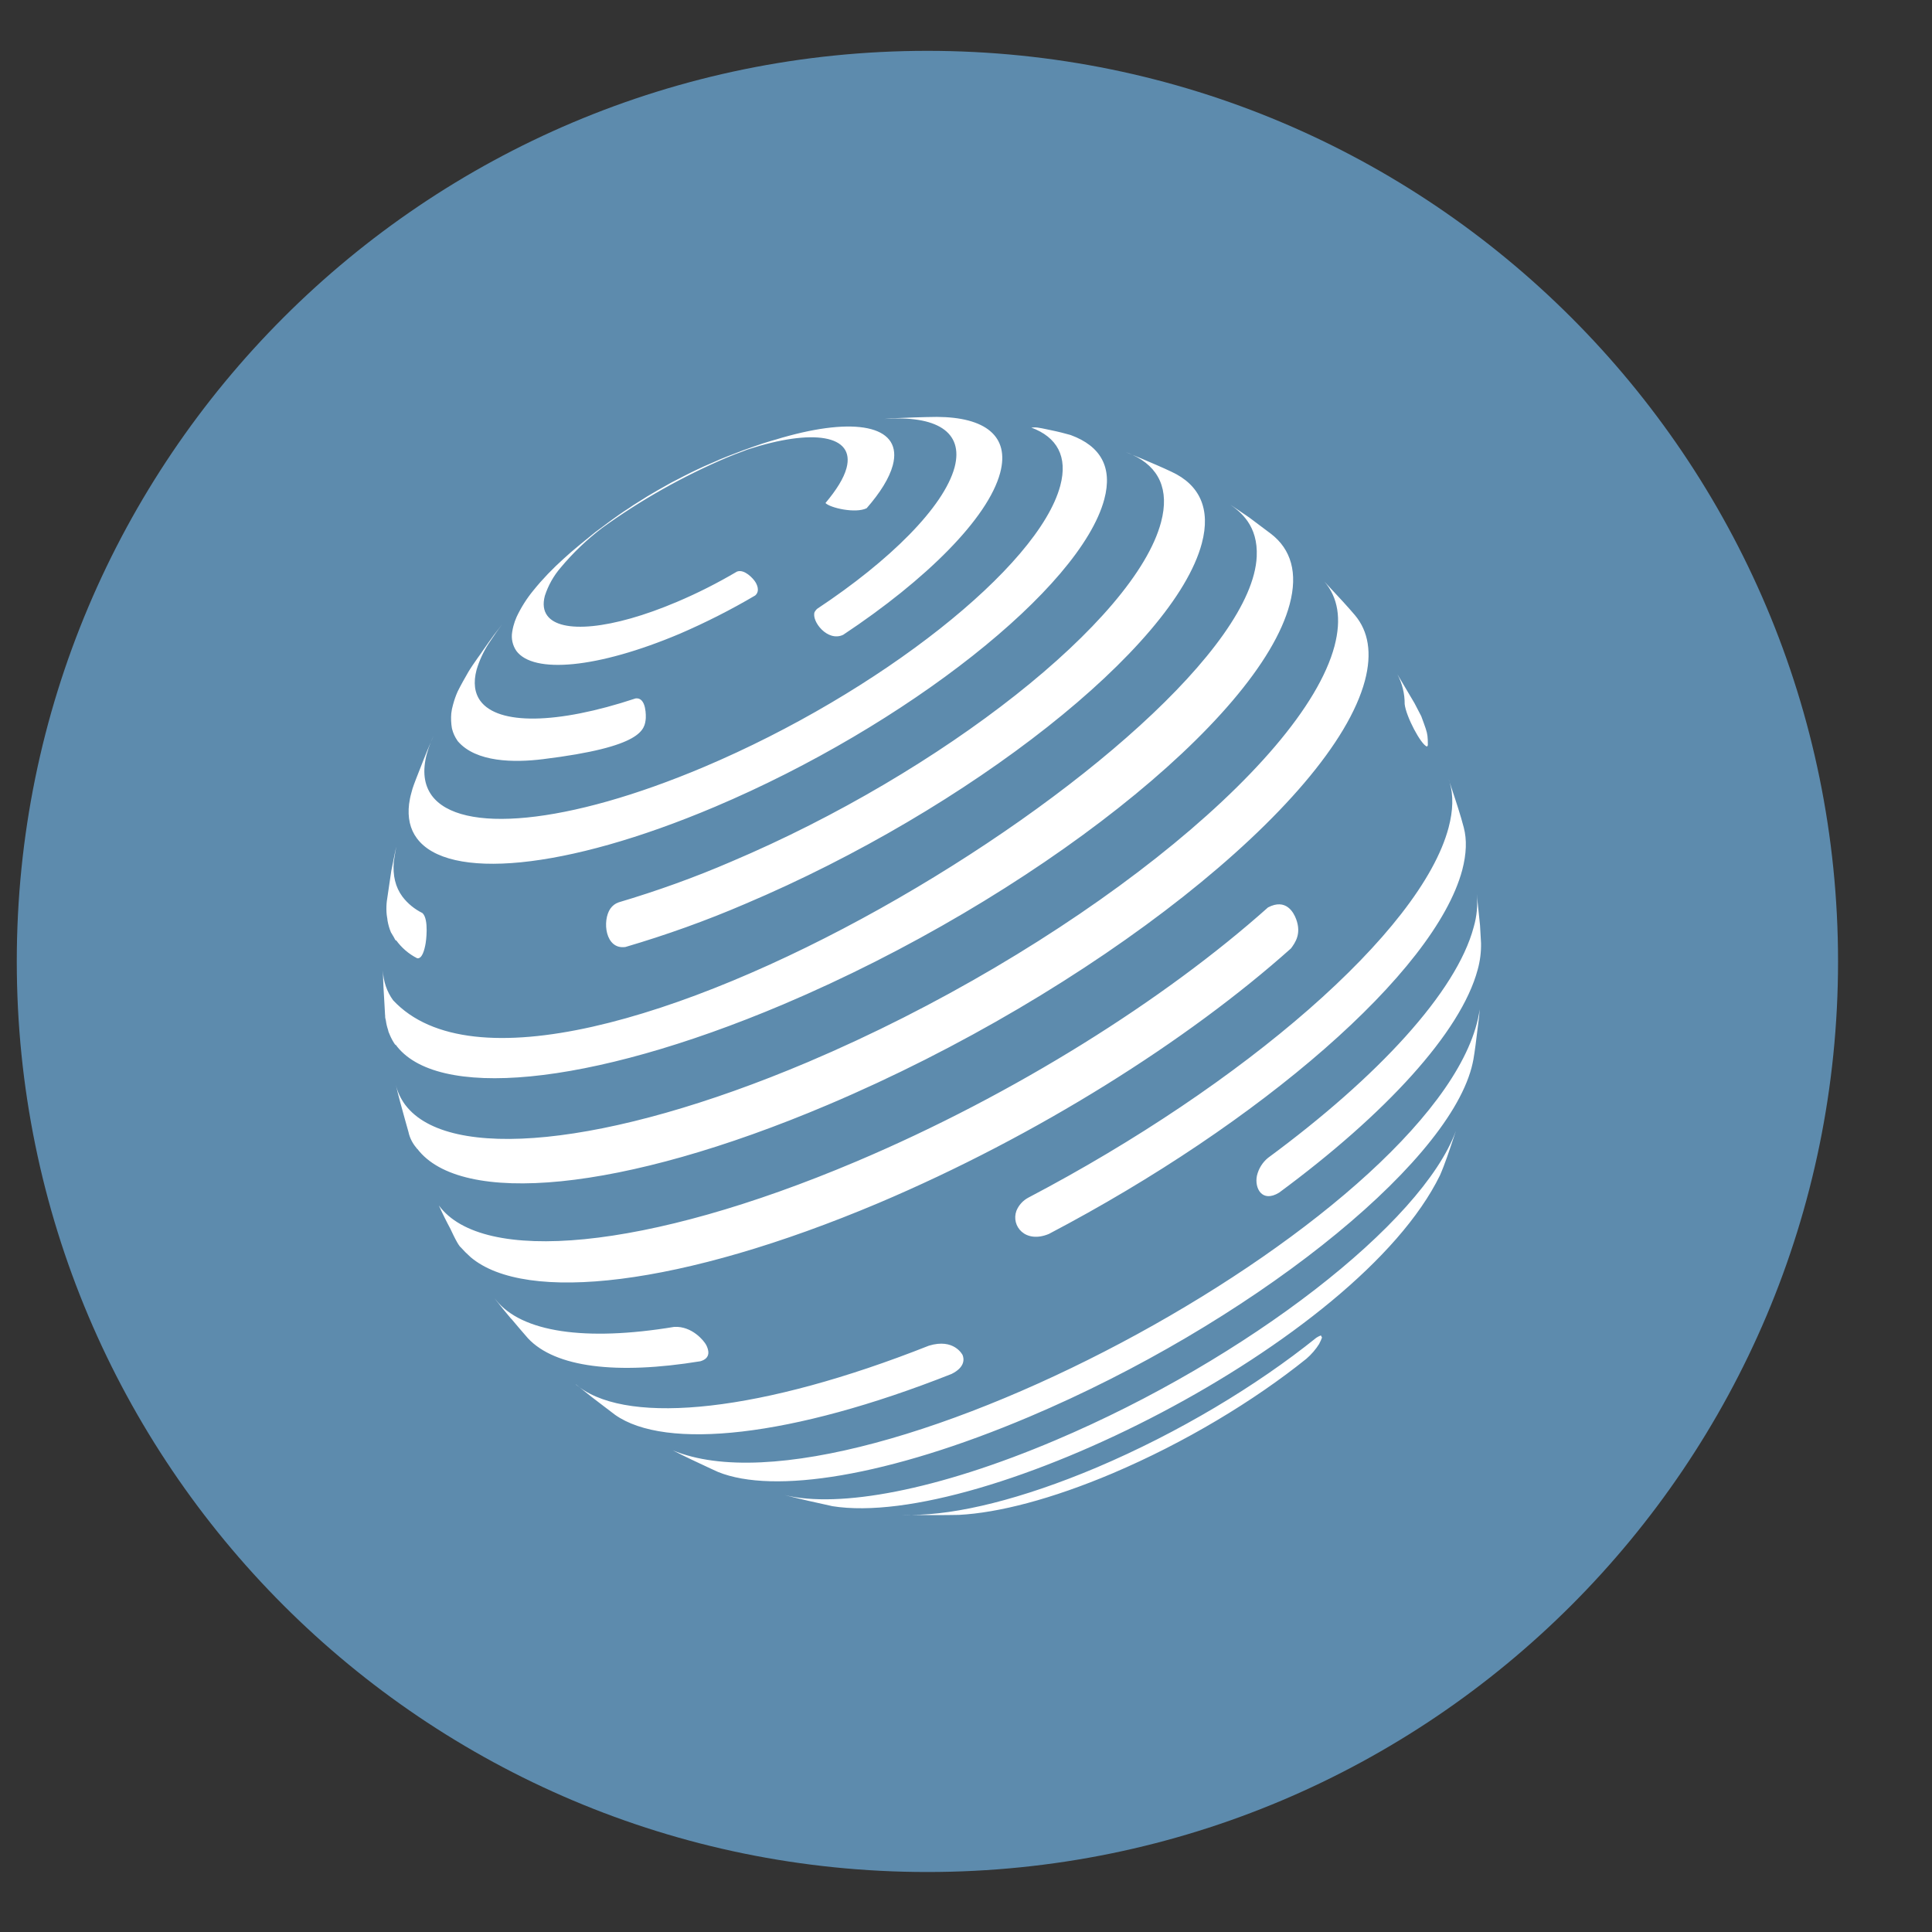 <svg width="19" height="19" viewBox="0 0 19 19" fill="none" xmlns="http://www.w3.org/2000/svg">
<rect x="0" y="0" width="19" height="19" fill="#333333" stroke="none"/>
<path fill-rule="evenodd" clip-rule="evenodd" d="M18.076 9.455C18.076 14.401 14.066 18.41 9.12 18.41C4.174 18.41 0.165 14.401 0.165 9.455C0.165 4.509 4.174 0.5 9.12 0.5C14.066 0.5 18.076 4.509 18.076 9.455Z" fill="#5D8BAD"/>
<path fill-rule="evenodd" clip-rule="evenodd" d="M8.766 4.114L8.768 4.114C8.903 4.108 9.079 4.101 9.213 4.1C9.686 4.102 9.933 4.287 9.836 4.65C9.717 5.096 9.109 5.701 8.292 6.243C8.138 6.316 7.978 6.108 8.011 6.019C8.018 6.007 8.027 5.995 8.038 5.986C8.752 5.513 9.283 4.985 9.388 4.595C9.48 4.243 9.203 4.084 8.697 4.12L8.766 4.114ZM8.644 4.125L8.697 4.12C8.68 4.121 8.662 4.123 8.644 4.125ZM11.819 5.344C11.91 5.003 11.796 4.767 11.522 4.64C11.434 4.598 11.325 4.552 11.222 4.508L11.222 4.508L11.222 4.508L11.222 4.508L11.137 4.473C11.116 4.463 11.094 4.454 11.071 4.446L11.137 4.473C11.396 4.592 11.504 4.814 11.418 5.136C11.162 6.099 9.269 7.593 7.193 8.473C6.832 8.629 6.461 8.762 6.084 8.874C6.051 8.885 6.023 8.907 6.003 8.935C5.92 9.054 5.952 9.342 6.151 9.313C6.552 9.195 6.946 9.054 7.329 8.889C9.537 7.954 11.546 6.368 11.819 5.344ZM13.911 6.916L13.977 7.043C14.018 7.154 14.033 7.194 14.038 7.236C14.041 7.26 14.042 7.285 14.042 7.324V7.324C14.042 7.331 14.039 7.337 14.033 7.342C13.973 7.322 13.827 7.045 13.814 6.924C13.815 6.822 13.79 6.722 13.743 6.632L13.911 6.916ZM13.722 6.596L13.743 6.632C13.736 6.62 13.729 6.608 13.722 6.596ZM14.395 8.137C14.427 8.257 14.422 8.397 14.38 8.557C14.11 9.565 12.394 11.044 10.315 12.135C10.083 12.232 9.941 12.057 9.996 11.907C10.019 11.851 10.061 11.805 10.115 11.777C12.228 10.668 13.974 9.164 14.246 8.139C14.291 7.969 14.294 7.821 14.257 7.695L14.276 7.752L14.276 7.752L14.276 7.752L14.276 7.752L14.276 7.752L14.276 7.753C14.318 7.878 14.365 8.021 14.395 8.137ZM14.246 7.661L14.257 7.695C14.254 7.683 14.25 7.672 14.246 7.661ZM5.049 6.157C5.044 6.176 5.04 6.196 5.037 6.216C5.026 6.28 5.041 6.347 5.078 6.401C5.245 6.628 5.871 6.576 6.684 6.233C6.939 6.123 7.188 5.997 7.427 5.856C7.478 5.811 7.442 5.742 7.424 5.717C7.407 5.691 7.322 5.594 7.248 5.621C7.058 5.733 6.861 5.833 6.658 5.919C6.013 6.193 5.514 6.235 5.382 6.054C5.346 6.005 5.337 5.941 5.358 5.86C5.391 5.758 5.444 5.663 5.514 5.582C5.635 5.437 5.772 5.306 5.923 5.191C6.304 4.916 6.714 4.685 7.146 4.501C7.2 4.478 7.253 4.458 7.305 4.439L7.305 4.439L7.351 4.421C7.993 4.212 8.412 4.276 8.325 4.603C8.298 4.704 8.226 4.818 8.118 4.947C8.164 4.995 8.414 5.052 8.523 4.998C8.656 4.846 8.746 4.702 8.78 4.576C8.88 4.2 8.45 4.1 7.761 4.285C7.708 4.299 7.677 4.308 7.639 4.32L7.639 4.32L7.639 4.32L7.639 4.32L7.639 4.32L7.583 4.336C7.513 4.357 7.489 4.365 7.411 4.392C7.333 4.419 7.291 4.435 7.237 4.456C7.183 4.476 7.145 4.491 7.072 4.521L7.06 4.527C7.01 4.548 6.986 4.559 6.947 4.576L6.922 4.587C6.867 4.612 6.845 4.623 6.791 4.649C6.753 4.668 6.732 4.678 6.706 4.692L6.666 4.713C6.615 4.738 6.596 4.749 6.545 4.778C6.511 4.797 6.491 4.808 6.467 4.822L6.426 4.846C6.378 4.874 6.36 4.884 6.309 4.917C6.273 4.939 6.253 4.952 6.228 4.968L6.19 4.994C6.142 5.024 6.123 5.038 6.078 5.069L6.078 5.069L6.078 5.069L6.07 5.075C6.027 5.105 6.005 5.121 5.973 5.145L5.973 5.145L5.945 5.166C5.906 5.194 5.885 5.21 5.852 5.235L5.82 5.261C5.771 5.3 5.747 5.32 5.712 5.349L5.712 5.349L5.682 5.374C5.628 5.419 5.604 5.439 5.545 5.493C5.437 5.59 5.336 5.694 5.245 5.807C5.18 5.886 5.125 5.973 5.081 6.066C5.068 6.095 5.057 6.126 5.049 6.157ZM4.438 7.016C4.441 6.987 4.447 6.959 4.455 6.931C4.467 6.886 4.482 6.842 4.501 6.8C4.53 6.741 4.573 6.665 4.606 6.608C4.631 6.566 4.663 6.52 4.696 6.473L4.729 6.427L4.741 6.409L4.741 6.409L4.741 6.409C4.781 6.352 4.822 6.292 4.858 6.244L4.933 6.147L4.934 6.146C4.894 6.198 4.858 6.251 4.822 6.305L4.805 6.33C4.754 6.409 4.714 6.496 4.687 6.586C4.653 6.714 4.668 6.816 4.724 6.893C4.899 7.131 5.473 7.126 6.249 6.869C6.362 6.852 6.351 7.059 6.351 7.062C6.341 7.174 6.326 7.345 5.339 7.466C5.056 7.501 4.681 7.498 4.502 7.289L4.498 7.283C4.474 7.248 4.456 7.21 4.446 7.169C4.446 7.167 4.446 7.166 4.445 7.164C4.445 7.163 4.444 7.162 4.444 7.161C4.436 7.113 4.434 7.064 4.438 7.016ZM4.045 7.799C4.035 7.834 4.028 7.87 4.023 7.907C4.007 8.041 4.033 8.154 4.099 8.243C4.403 8.658 5.547 8.563 7.032 7.934C8.913 7.137 10.627 5.783 10.86 4.91C10.944 4.595 10.824 4.387 10.531 4.279L10.521 4.276L10.521 4.276C10.471 4.262 10.416 4.247 10.323 4.228C10.197 4.201 10.191 4.201 10.143 4.205L10.142 4.205C10.394 4.298 10.504 4.489 10.427 4.777C10.214 5.574 8.647 6.812 6.927 7.541C5.571 8.115 4.525 8.203 4.246 7.823C4.172 7.721 4.152 7.586 4.197 7.416C4.208 7.377 4.221 7.338 4.236 7.3C4.246 7.278 4.256 7.256 4.265 7.235C4.254 7.257 4.245 7.279 4.236 7.3C4.188 7.412 4.138 7.542 4.094 7.654L4.072 7.712C4.061 7.741 4.052 7.77 4.045 7.799ZM3.805 8.857L3.848 8.565L3.887 8.371C3.89 8.356 3.894 8.341 3.898 8.325C3.891 8.355 3.887 8.385 3.882 8.415L3.882 8.415C3.879 8.435 3.876 8.454 3.873 8.473C3.861 8.61 3.889 8.725 3.957 8.817C4.009 8.886 4.077 8.941 4.154 8.979C4.222 9.04 4.187 9.274 4.186 9.276C4.174 9.347 4.15 9.431 4.103 9.424C4.02 9.382 3.948 9.32 3.894 9.244V9.253C3.888 9.245 3.883 9.235 3.878 9.226C3.875 9.221 3.872 9.216 3.87 9.211L3.865 9.203C3.862 9.198 3.859 9.193 3.856 9.188C3.854 9.183 3.852 9.18 3.85 9.178C3.848 9.175 3.847 9.173 3.845 9.17C3.829 9.132 3.818 9.093 3.811 9.053C3.81 9.047 3.809 9.04 3.809 9.034L3.807 9.023C3.804 9.006 3.802 8.989 3.801 8.972C3.799 8.933 3.8 8.894 3.805 8.855V8.857ZM3.819 10.14C3.821 10.147 3.823 10.154 3.826 10.16V10.159L3.828 10.164L3.828 10.164C3.829 10.168 3.83 10.171 3.832 10.174C3.847 10.211 3.866 10.245 3.889 10.278C3.889 10.275 3.889 10.273 3.889 10.271C4.28 10.816 5.769 10.696 7.704 9.877C10.152 8.839 12.381 7.078 12.683 5.943C12.766 5.633 12.696 5.402 12.501 5.251L12.285 5.089L12.101 4.964C12.197 5.034 12.374 5.165 12.359 5.475C12.271 7.249 5.398 11.478 3.866 9.837C3.804 9.752 3.77 9.65 3.766 9.546L3.765 9.512C3.765 9.523 3.765 9.534 3.766 9.546C3.767 9.647 3.774 9.766 3.781 9.876L3.786 9.966V9.971C3.788 9.982 3.788 9.994 3.788 10.004C3.789 10.006 3.789 10.008 3.789 10.011C3.79 10.015 3.791 10.019 3.792 10.024C3.793 10.028 3.794 10.033 3.795 10.038C3.799 10.068 3.806 10.098 3.816 10.127C3.817 10.132 3.818 10.136 3.819 10.14L3.819 10.14ZM4.104 11.301L4.1 11.295L4.098 11.293L4.096 11.29L4.093 11.286C4.056 11.242 4.029 11.189 4.017 11.132C4.006 11.094 3.995 11.053 3.983 11.011C3.951 10.897 3.917 10.773 3.893 10.67C3.91 10.739 3.94 10.803 3.981 10.86L3.988 10.869C4.409 11.42 5.952 11.289 7.947 10.444C10.491 9.364 12.809 7.534 13.124 6.354C13.195 6.084 13.157 5.874 13.025 5.72L13.076 5.775L13.076 5.775L13.076 5.775L13.076 5.775C13.161 5.866 13.254 5.966 13.325 6.05C13.457 6.207 13.495 6.422 13.423 6.694C13.102 7.898 10.738 9.765 8.142 10.865C6.105 11.729 4.531 11.862 4.103 11.297L4.104 11.301ZM12.991 5.683L13.025 5.72C13.014 5.707 13.003 5.695 12.991 5.683ZM3.888 10.651C3.89 10.657 3.891 10.664 3.893 10.67L3.888 10.651ZM4.437 12.101C4.505 12.247 4.527 12.263 4.527 12.263V12.262C4.559 12.298 4.593 12.332 4.629 12.364C5.169 12.82 6.695 12.652 8.64 11.831C10.202 11.169 11.681 10.234 12.696 9.327L12.696 9.327C12.738 9.27 12.8 9.183 12.747 9.04C12.723 8.974 12.647 8.831 12.47 8.924C11.456 9.829 9.979 10.763 8.42 11.423C6.344 12.302 4.742 12.436 4.316 11.855C4.351 11.933 4.389 12.01 4.43 12.086L4.437 12.101ZM5.028 12.971C4.972 12.904 4.916 12.837 4.871 12.778C4.868 12.774 4.865 12.771 4.862 12.767C4.864 12.77 4.867 12.772 4.869 12.775C4.871 12.777 4.874 12.78 4.876 12.783C5.129 13.102 5.756 13.194 6.631 13.049C6.807 13.04 6.924 13.187 6.945 13.227C6.969 13.274 6.995 13.356 6.888 13.387C6.062 13.522 5.46 13.447 5.193 13.162C5.142 13.104 5.084 13.036 5.028 12.969V12.971ZM5.699 13.643C5.687 13.635 5.675 13.626 5.664 13.617V13.615C5.675 13.624 5.687 13.634 5.699 13.643ZM5.699 13.643C6.205 14.016 7.491 13.885 9.135 13.234C9.383 13.158 9.465 13.324 9.466 13.325C9.48 13.358 9.497 13.443 9.358 13.512C7.781 14.136 6.545 14.264 6.049 13.914C6.016 13.889 5.979 13.86 5.94 13.831L5.94 13.831C5.859 13.77 5.772 13.703 5.699 13.643ZM12.975 13.214C12.94 13.27 12.897 13.32 12.847 13.363C12.332 13.777 11.653 14.187 10.942 14.489C10.342 14.743 9.818 14.878 9.43 14.898C9.291 14.901 9.114 14.901 8.962 14.898C9.409 14.898 10.046 14.744 10.785 14.432C11.591 14.09 12.361 13.626 12.945 13.156C12.959 13.147 12.974 13.139 12.99 13.133L13.001 13.154C12.994 13.174 12.985 13.194 12.975 13.212V13.214ZM8.868 14.896C8.898 14.898 8.93 14.898 8.962 14.898L8.868 14.896ZM8.184 14.812C9.656 15.049 13.355 13.206 14.161 11.559C14.209 11.45 14.256 11.308 14.298 11.181L14.318 11.121C14.324 11.104 14.33 11.088 14.335 11.071L14.318 11.121C13.989 12.026 12.265 13.365 10.379 14.164C9.215 14.658 8.251 14.834 7.716 14.703L7.676 14.693C7.689 14.696 7.702 14.7 7.716 14.703C7.858 14.74 8.034 14.779 8.172 14.809L8.184 14.812ZM14.546 9.997C14.541 10.037 14.535 10.08 14.53 10.126L14.53 10.126C14.518 10.226 14.505 10.333 14.49 10.419C14.485 10.446 14.479 10.472 14.472 10.499C14.208 11.49 12.262 13.027 10.125 13.932C8.736 14.521 7.608 14.697 7.062 14.476L6.992 14.444C6.869 14.387 6.726 14.32 6.616 14.263C8.491 15.044 14.276 11.882 14.552 9.926L14.546 9.997ZM12.579 11.729C13.621 10.96 14.367 10.153 14.532 9.536H14.532C14.556 9.45 14.567 9.361 14.565 9.273L14.555 9.099L14.523 8.791C14.534 8.901 14.524 9.011 14.493 9.117C14.323 9.756 13.55 10.591 12.47 11.387C12.415 11.432 12.377 11.494 12.361 11.563C12.336 11.683 12.41 11.832 12.579 11.729Z" fill="white"/>
</svg>
